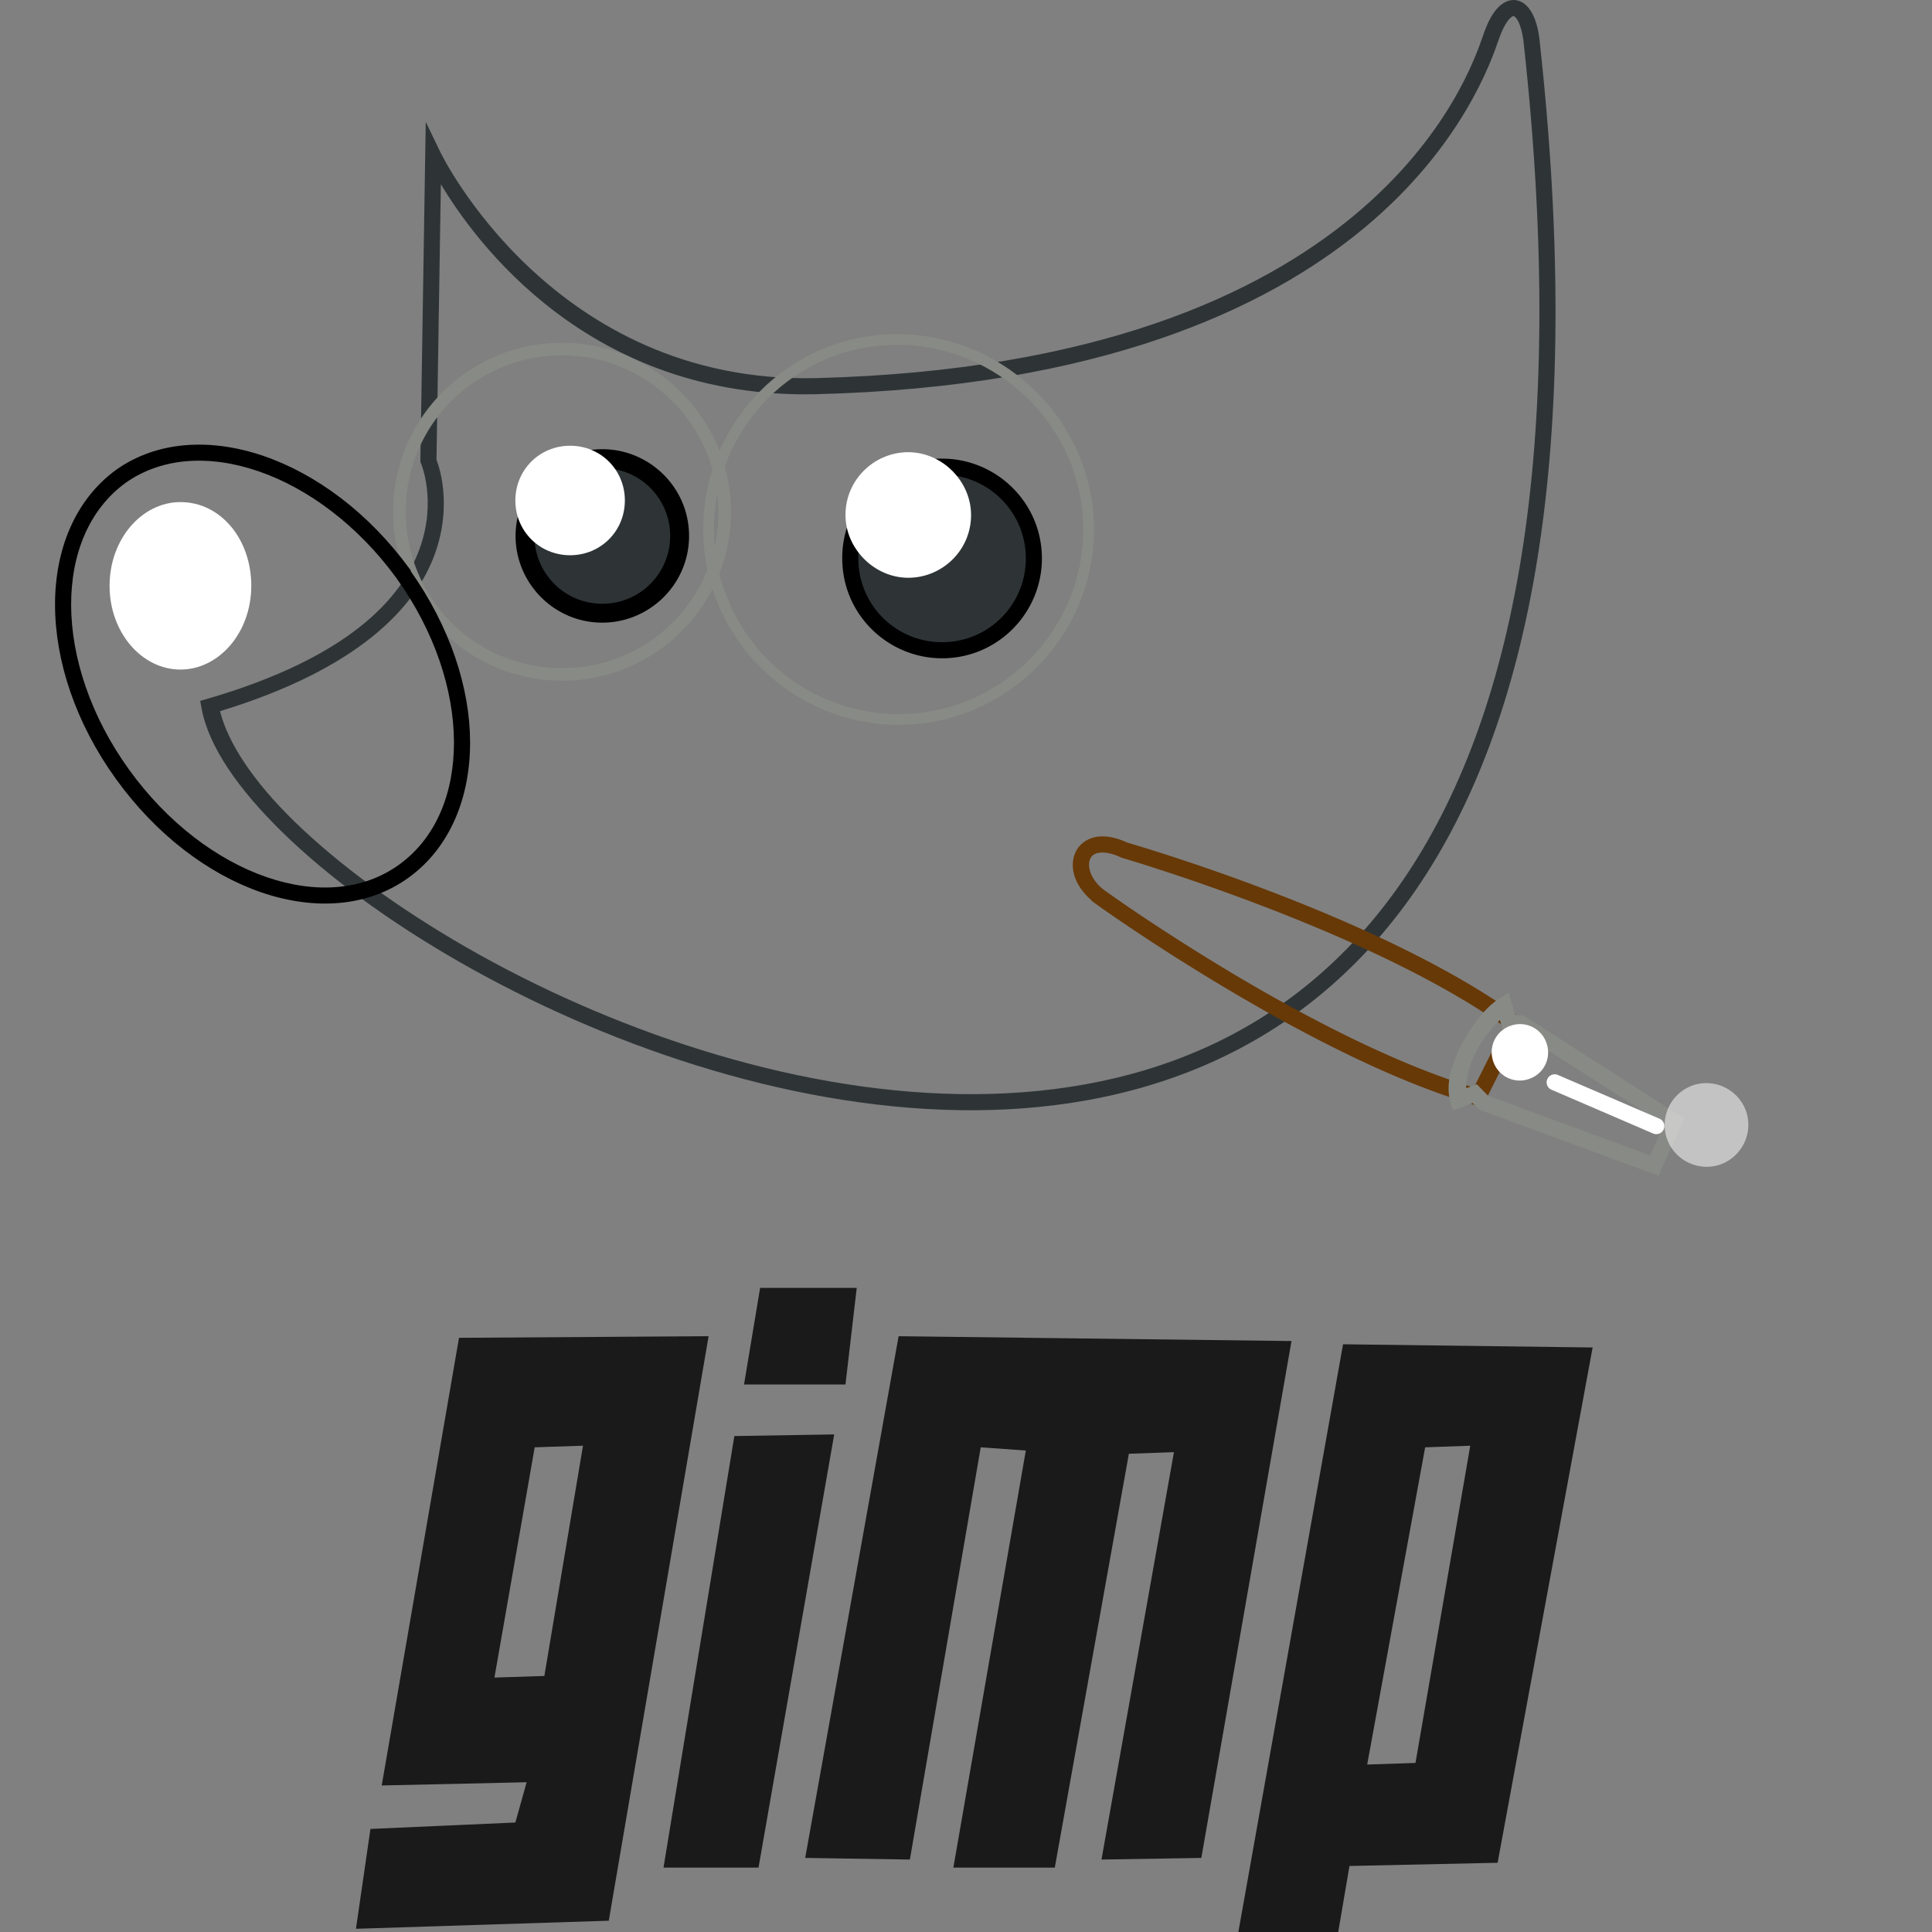 <svg xmlns="http://www.w3.org/2000/svg" width="3em" height="3em" viewBox="0 0 128 128"><rect x="0" y="0" width="128" height="128" fill="#808080" stroke="none"/><defs><linearGradient id="" x1="1915.16" x2="1892.237" y1="-1061.496" y2="-1081.433" gradientTransform="matrix(.176 0 0 -.176 -250.534 -127.211)" gradientUnits="userSpaceOnUse"><stop offset="0" stop-color="#6E3D09"/><stop offset=".242" stop-color="#EA8113"/><stop offset=".621" stop-color="#5C3307"/><stop offset="1" stop-color="#E07C12"/></linearGradient><linearGradient id="" x1="2014.528" x2="2023.719" y1="-1149.438" y2="-1140.932" gradientTransform="matrix(.176 0 0 -.176 -252.421 -127.965)" gradientUnits="userSpaceOnUse"><stop offset="0" stop-color="#BDBDBD"/><stop offset=".333" stop-color="#E2E2E2"/><stop offset=".667" stop-color="#A3A3A3"/><stop offset="1" stop-color="#ddd"/></linearGradient><linearGradient id="" x1="2769.363" x2="2755.794" y1="1.109" y2="12.318" gradientTransform="scale(.15 -.15)rotate(-27.634 745.58 3796.533)" gradientUnits="userSpaceOnUse"><stop offset="0" stop-color="#fff"/><stop offset="1" stop-color="#fff" stop-opacity="0"/></linearGradient><radialGradient id="" cx="1284.155" cy="-757.829" r="18.754" gradientTransform="matrix(.271 .002 -.002 -.277 -239.408 -134.152)" gradientUnits="userSpaceOnUse"><stop offset="0" stop-color="#696969"/><stop offset="1"/></radialGradient></defs><radialGradient id="" cx="359.596" cy="-303.644" r="45.158" gradientTransform="matrix(1.067 0 0 -.464 -321.297 -79.128)" gradientUnits="userSpaceOnUse"><stop offset="0"/><stop offset="1" stop-opacity="0"/></radialGradient><radialGradient id="" cx="202.968" cy="-16.74" r="47.581" gradientTransform="matrix(1.891 0 0 -1.384 -338.863 13.165)" gradientUnits="userSpaceOnUse"><stop offset="0" stop-color="#857C63"/><stop offset="1" stop-color="#221F19"/></radialGradient><linearGradient id="" x1="377.399" x2="349.841" y1="-70.445" y2="-75.913" gradientTransform="matrix(1.067 0 0 -1.067 -325.524 -19.92)" gradientUnits="userSpaceOnUse"><stop offset="0"/><stop offset="1" stop-opacity="0"/></linearGradient><linearGradient id="" x1="349.459" x2="407.97" y1="-38.103" y2="-104.522" gradientTransform="matrix(1.067 0 0 -1.067 -321.43 -20.29)" gradientUnits="userSpaceOnUse"><stop offset="0" stop-color="#fff"/><stop offset="1" stop-color="#fff" stop-opacity="0"/></linearGradient><radialGradient id="" cx="260.968" cy="17.46" r="8.698" gradientTransform="matrix(1.798 0 0 -1.798 -431.74 57.763)" gradientUnits="userSpaceOnUse"><stop offset="0" stop-color="#fff"/><stop offset="1" stop-color="#B9B9B0"/></radialGradient><radialGradient id="" cx="209.674" cy="-170.214" r="11.954" gradientTransform="matrix(.85 -.491 -.573 -.993 -262.886 -26.976)" gradientUnits="userSpaceOnUse"><stop offset="0" stop-color="#5B676B"/><stop offset="1" stop-color="#141718"/></radialGradient><linearGradient id="" x1="157.619" x2="156.868" y1="-207.564" y2="-226.784" gradientTransform="matrix(.852 -.642 -.642 -.852 -256.764 -39.57)" gradientUnits="userSpaceOnUse"><stop offset="0" stop-color="#fff"/><stop offset="1" stop-color="#fff" stop-opacity="0"/></linearGradient><radialGradient id="" cx="238.858" cy="30.974" r="8.698" gradientTransform="matrix(2.11 0 0 -2.11 -444.498 91.588)" gradientUnits="userSpaceOnUse"><stop offset="0" stop-color="#fff"/><stop offset="1" stop-color="#B9B9B0"/></radialGradient><linearGradient id="" x1="367.057" x2="362.519" y1="-72.712" y2="-73.805" gradientTransform="matrix(1.067 0 0 -1.067 -321.43 -20.29)" gradientUnits="userSpaceOnUse"><stop offset="0"/><stop offset="1" stop-opacity="0"/></linearGradient><path fill="url(#)" d="M110.53 61.75c0 11.521-21.55 20.91-48.221 20.91s-48.221-9.388-48.221-20.91s21.55-20.91 48.22-20.91c26.672 0 48.222 9.388 48.222 20.91"/><path fill="url(#)" d="M28.704 10.328s7.574 15.683 25.39 15.256c37.233-.96 43.74-20.376 44.7-23.15s2.348-2.347 2.668.213c12.162 110.097-84.173 62.837-87.587 44.167c19.096-5.548 14.509-16.323 14.509-16.323z"/><path fill="#2e3436" d="M100.451.014c-.483-.077-.943.182-1.283.572s-.625.939-.879 1.674c-.484 1.398-2.284 6.782-8.584 12.02c-6.3 5.236-17.1 10.293-35.623 10.77c-17.5.42-24.898-14.954-24.898-14.954l-.977-2.026l-.037 2.25l-.32 20.276l.043.103s1.068 2.488-.104 5.69c-1.172 3.201-4.614 7.167-14.062 9.912l-.463.135l.086.474c.463 2.533 2.415 5.359 5.394 8.264s7.008 5.874 11.701 8.56c9.388 5.374 21.436 9.621 33.055 9.817s22.847-3.714 30.328-14.63c7.481-10.915 11.213-28.737 8.164-56.333V2.58c-.086-.685-.241-1.246-.476-1.687c-.236-.442-.582-.803-1.065-.88zm-.166 1.052c.024.004.144.056.29.329c.143.27.282.72.357 1.31c3.032 27.452-.717 45.009-7.985 55.613c-7.268 10.605-18.059 14.358-29.43 14.166c-11.37-.19-23.285-4.377-32.54-9.675c-4.628-2.65-8.592-5.576-11.487-8.399c-2.734-2.666-4.396-5.215-4.912-7.293c9.178-2.8 12.934-6.868 14.213-10.361c1.245-3.4.231-6.03.127-6.291l.291-18.262c2.193 3.667 9.754 14.277 24.898 13.914c18.709-.482 29.778-5.613 36.28-11.017c6.502-5.405 8.436-11.115 8.912-12.49c.225-.653.473-1.093.674-1.323c.2-.23.288-.224.312-.22z"/><path fill="url(#)" d="M42.786 56.842c17.816 3.52 26.884.214 32.111-3.84c-1.386-1.814-3.84-3.84-3.84-3.84s6.188 1.706 8.428 4.586c2.134 2.774.853 4.588.213 8.108c-1.28-3.2-3.627-4.374-3.947-5.654c-4.694 6.721-16.536 6.401-32.965.64"/><path fill="url(#)" d="m99.434 6.824l-.989 1.627c-1.465 2.409-3.67 5.244-6.931 8.086l-.004.004c-6.833 5.671-18.325 10.858-37.32 11.283h-.005c-11.022.315-18-5.011-22.314-9.748l-.892-.978l-.358 13.252l.025.082c.319 1.06 1.024 3.43-.203 6.808c-1.305 3.514-5.433 7.404-12.812 10.25l-.531.205l.238.516c.639 1.384 1.344 2.883 3.414 4.848l.006.003l.004.006c2.712 2.71 6.58 5.607 11.092 8.186c9.027 5.158 20.718 9.24 31.724 9.457c11.003.215 21.046-3.389 27.975-13.459l.002-.004l.004-.004c6.18-9.326 9.694-24.91 7.875-48.556zm-1.026 3.502c1.515 22.556-1.904 37.522-7.74 46.328c-6.725 9.768-16.31 13.201-27.068 12.99c-10.756-.211-22.325-4.236-31.217-9.318c-4.446-2.54-8.255-5.4-10.877-8.021l-.004-.006l-.006-.004c-1.752-1.66-2.372-2.845-2.943-4.06c7.193-2.894 11.46-6.775 12.89-10.624l.002-.002v-.002c1.302-3.58.58-6.237.246-7.36l.286-10.605c4.495 4.642 11.514 9.555 22.24 9.248c19.186-.43 30.946-5.69 37.983-11.537l.006-.004l.004-.003a35.4 35.4 0 0 0 6.197-7.02z" opacity=".185"/><path fill="url(#)" d="M48.013 33.905c0 5.975-4.8 10.775-10.775 10.775s-10.775-4.8-10.775-10.775A10.745 10.745 0 0 1 37.238 23.13c5.974 0 10.775 4.908 10.775 10.775"/><path fill="#888a85" d="M37.238 22.713a11.17 11.17 0 0 0-11.193 11.191a11.17 11.17 0 0 0 11.193 11.194A11.17 11.17 0 0 0 48.43 33.904c0-6.094-4.99-11.191-11.192-11.191m0 .834c5.746 0 10.358 4.718 10.358 10.357a10.32 10.32 0 0 1-10.358 10.358a10.32 10.32 0 0 1-10.357-10.358a10.32 10.32 0 0 1 10.357-10.357"/><path fill="url(#)" d="M26.677 37.96c5.227 7.254 5.227 16.002.106 19.736c-5.12 3.734-13.442.853-18.67-6.401c-5.227-7.255-5.227-16.003-.106-19.737c5.12-3.627 13.442-.746 18.67 6.401z"/><path d="M12.299 29.494c-1.667.136-3.237.664-4.6 1.629l-.004.002l-.002.002c-2.72 1.984-4.06 5.29-4.047 8.98c.014 3.69 1.36 7.79 4.034 11.5s6.138 6.312 9.634 7.514s7.06.993 9.784-.994c2.72-1.984 4.06-5.29 4.047-8.98c-.014-3.628-1.35-7.645-3.934-11.305v-.057l-.102-.136l-.002-.004c-2.673-3.655-6.139-6.23-9.632-7.432c-1.747-.6-3.51-.855-5.176-.719m.1 1.059c1.496-.12 3.103.11 4.73.67c3.254 1.119 6.56 3.558 9.115 7.048l.002.002c2.553 3.544 3.817 7.447 3.83 10.877c.013 3.432-1.207 6.366-3.607 8.116c-2.396 1.747-5.555 1.964-8.807.845s-6.562-3.583-9.117-7.129c-2.554-3.545-3.82-7.447-3.832-10.878c-.013-3.428 1.206-6.359 3.601-8.11l.004-.002c1.197-.846 2.585-1.319 4.08-1.44z"/><path fill="#2e3436" d="M45.026 35.506c0 2.88-2.347 5.12-5.12 5.12c-2.881 0-5.121-2.347-5.121-5.12s2.347-5.121 5.12-5.121s5.121 2.24 5.121 5.12z"/><path d="M39.904 29.76c-3.126 0-5.746 2.619-5.746 5.746c0 3.11 2.527 5.746 5.748 5.746c3.11 0 5.746-2.526 5.746-5.746s-2.637-5.746-5.748-5.746m0 1.252a4.487 4.487 0 0 1 4.496 4.494A4.486 4.486 0 0 1 39.906 40a4.487 4.487 0 0 1-4.496-4.494c0-2.421 2.075-4.494 4.494-4.494"/><path fill="url(#)" d="M11.883 32.363c-1.189.108-2.24.492-3.143 1.116h-.054l-.141.103l-.002.004c-1.764 1.297-2.781 3.63-2.67 6.738v.002c.11 2.995 1.214 6.613 3.736 9.905c2.412 3.18 5.575 5.373 8.483 6.267c2.874.885 5.335.675 7.197-.723c1.879-1.408 2.775-3.842 2.775-6.828c0-3.025-1.215-6.635-3.628-9.816c-2.408-3.174-5.468-5.375-8.377-6.27h-.006c-1.491-.441-2.9-.613-4.17-.498m.115 1.059c1.103-.098 2.361.05 3.748.46c2.637.812 5.551 2.879 7.838 5.893c2.28 3.007 3.412 6.437 3.412 9.172c0 2.775-.81 4.823-2.348 5.975c-1.549 1.162-3.57 1.38-6.242.557c-2.642-.813-5.665-2.885-7.947-5.893v-.002h-.002c-2.384-3.11-3.416-6.532-3.518-9.297c-.102-2.86.802-4.787 2.233-5.84l.01-.008c.766-.574 1.712-.92 2.816-1.017" opacity=".281"/><path fill="#fff" d="M16.648 38.813c0 3.094-2.133 5.547-4.694 5.547S7.26 41.907 7.26 38.813s2.134-5.548 4.694-5.548c2.667 0 4.694 2.454 4.694 5.548m24.75-5.654c0 2.027-1.6 3.627-3.626 3.627s-3.628-1.6-3.628-3.627s1.6-3.628 3.628-3.628s3.627 1.6 3.627 3.628z"/><path fill="url(#)" d="M72.124 35.079c0 6.934-5.654 12.588-12.589 12.588c-6.934 0-12.588-5.654-12.588-12.588S52.494 22.49 59.428 22.49s12.696 5.655 12.696 12.589"/><path fill="#888a85" d="M59.428 22.135c-7.128 0-12.836 5.82-12.836 12.943c0 7.128 5.816 12.945 12.943 12.945c7.129 0 12.945-5.817 12.945-12.945c0-7.131-5.924-12.943-13.052-12.943m0 .71c6.741 0 12.34 5.496 12.34 12.233c0 6.74-5.491 12.233-12.233 12.233c-6.74 0-12.232-5.492-12.232-12.233c0-6.744 5.384-12.232 12.125-12.232z"/><path fill="#2e3436" d="M68.496 37c0 3.306-2.667 6.08-6.08 6.08c-3.308 0-6.082-2.667-6.082-6.08c0-3.415 2.668-6.082 6.081-6.082c3.308 0 6.081 2.667 6.081 6.081z"/><path d="M62.414 30.385A6.565 6.565 0 0 0 55.801 37c0 3.702 3.02 6.613 6.615 6.613c3.702 0 6.613-3.02 6.613-6.613v-.002c0-3.703-3.02-6.613-6.615-6.613m0 1.066a5.536 5.536 0 0 1 5.549 5.547V37a5.536 5.536 0 0 1-5.547 5.547A5.537 5.537 0 0 1 56.867 37c0-3.137 2.412-5.549 5.547-5.549"/><path fill="#fff" d="M64.336 34.119c0 2.347-1.92 4.16-4.16 4.16s-4.161-1.92-4.161-4.16c0-2.347 1.92-4.16 4.16-4.16s4.16 1.92 4.16 4.16z"/><path fill="url(#)" d="m97.916 72.71l2.45-4.882c-9.114-6.674-25.868-11.502-25.868-11.502c-2.89-1.364-3.833 1.266-1.793 2.97c-.041.013 14.299 10.301 25.211 13.415z"/><path fill="#673907" d="M71.202 58.078c.179.543.554 1.077 1.08 1.541v.002l.059.067l.022.019c.004.002.01.01.014.012l.043.034l.128.094q.163.12.473.339c.413.29 1.016.707 1.773 1.217a141 141 0 0 0 6.135 3.896c4.963 2.975 11.295 6.343 16.84 7.925l.426.121l.198-.395l2.652-5.286l-.364-.267c-9.266-6.785-26.036-11.584-26.036-11.584l.08.03c-.792-.374-1.498-.5-2.106-.393s-1.102.479-1.346.977c-.243.498-.26 1.077-.07 1.651zm1.032-.313c-.117-.355-.1-.668-.002-.87c.099-.202.254-.338.572-.394s.814 0 1.466.308l.04.018l.04.012s16.286 4.742 25.324 11.177l-2.025 4.037c-5.277-1.579-11.37-4.792-16.172-7.67a141 141 0 0 1-6.087-3.866a99 99 0 0 1-2.214-1.533l-.11-.082l-.006-.004l-.013-.01c-.442-.37-.695-.768-.813-1.123"/><path fill="url(#)" d="m109.603 77.224l1.31-2.92l-10.149-6.503l-.793-.083l-.331-1.123c-1.488.936-3.598 4.362-3.033 6.276l1.098-.415l.583.597z"/><path fill="#888a85" d="m96.257 73.573l1.31-.494l.424.433l11.895 4.385l.204-.454l1.498-3.34l-10.642-6.82l-.564-.06l-.43-1.455l-.596.374c-.896.564-1.796 1.696-2.473 2.974c-.678 1.278-1.146 2.693-.788 3.906zm.883-1.474c.01-.71.213-1.592.685-2.483a8.3 8.3 0 0 1 1.547-2.044l.189.64l1.022.106l9.655 6.188l-.918 2.044l-10.734-3.956l-.742-.76z"/><path fill="#fff" d="M102.512 71.497a.534.534 0 0 0 .279.701l6.734 2.9a.534.534 0 0 0 .7-.28a.534.534 0 0 0-.278-.701l-6.734-2.899a.534.534 0 0 0-.701.28z"/><path fill="url(#)" d="M124.353 89.517c-3.165-10.735-4.292-19.311-12.568-18.544c-6.692.616-7.136 10.154-.243 12.824c6.635 2.566 12.811 5.72 12.811 5.72"/><path fill="#fff" d="M112.275 71.868a2.796 2.796 0 0 1 3.448 1.878a2.796 2.796 0 0 1-1.878 3.448a2.796 2.796 0 0 1-3.448-1.878a2.796 2.796 0 0 1 1.878-3.448" opacity=".528"/><path fill="#fff" d="M100.17 67.93a1.85 1.85 0 0 1 2.316 1.262a1.85 1.85 0 0 1-1.261 2.317a1.85 1.85 0 0 1-2.317-1.262a1.85 1.85 0 0 1 1.262-2.316z"/><path fill="url(#)" d="M120.378 83.091s-1.045-3.852-3.309-5.853c-.798-.714.2-1.777.976-.83c1.62 1.964 2.333 6.683 2.333 6.683" opacity=".428"/><path fill="url(#)" d="M61.989 61.216c3.947.427 7.574-.747 8.961-1.28c.214-1.494 1.387-4.267 5.441-4.48l-1.387-2.454s-5.227 3.52-10.775 4.587z"/><path fill="#1a1a1a" d="m30.41 88.634l-5.12 29.658l9.601-.214l-.746 2.668l-9.602.426l-.96 6.615l16.75-.534l6.613-38.726zm5.655 22.403l-3.307.107l2.667-15.256l3.2-.106zm12.588-15.895l6.615-.107l-5.014 28.698h-6.295zm4.694 27.95l6.188-34.565l26.03.32l-5.974 34.246l-6.614.106l4.8-26.99l-2.986.106l-4.908 27.418h-6.72l4.8-27.631l-2.987-.214l-4.694 27.311zm35.633-34.03L82.045 128h6.615l.746-4.374l9.815-.213l6.295-34.139zm4.8 27.737l-3.2.107l3.84-21.017l2.988-.106zM50.36 85.327h6.401l-.746 6.4h-6.721z"/></svg>